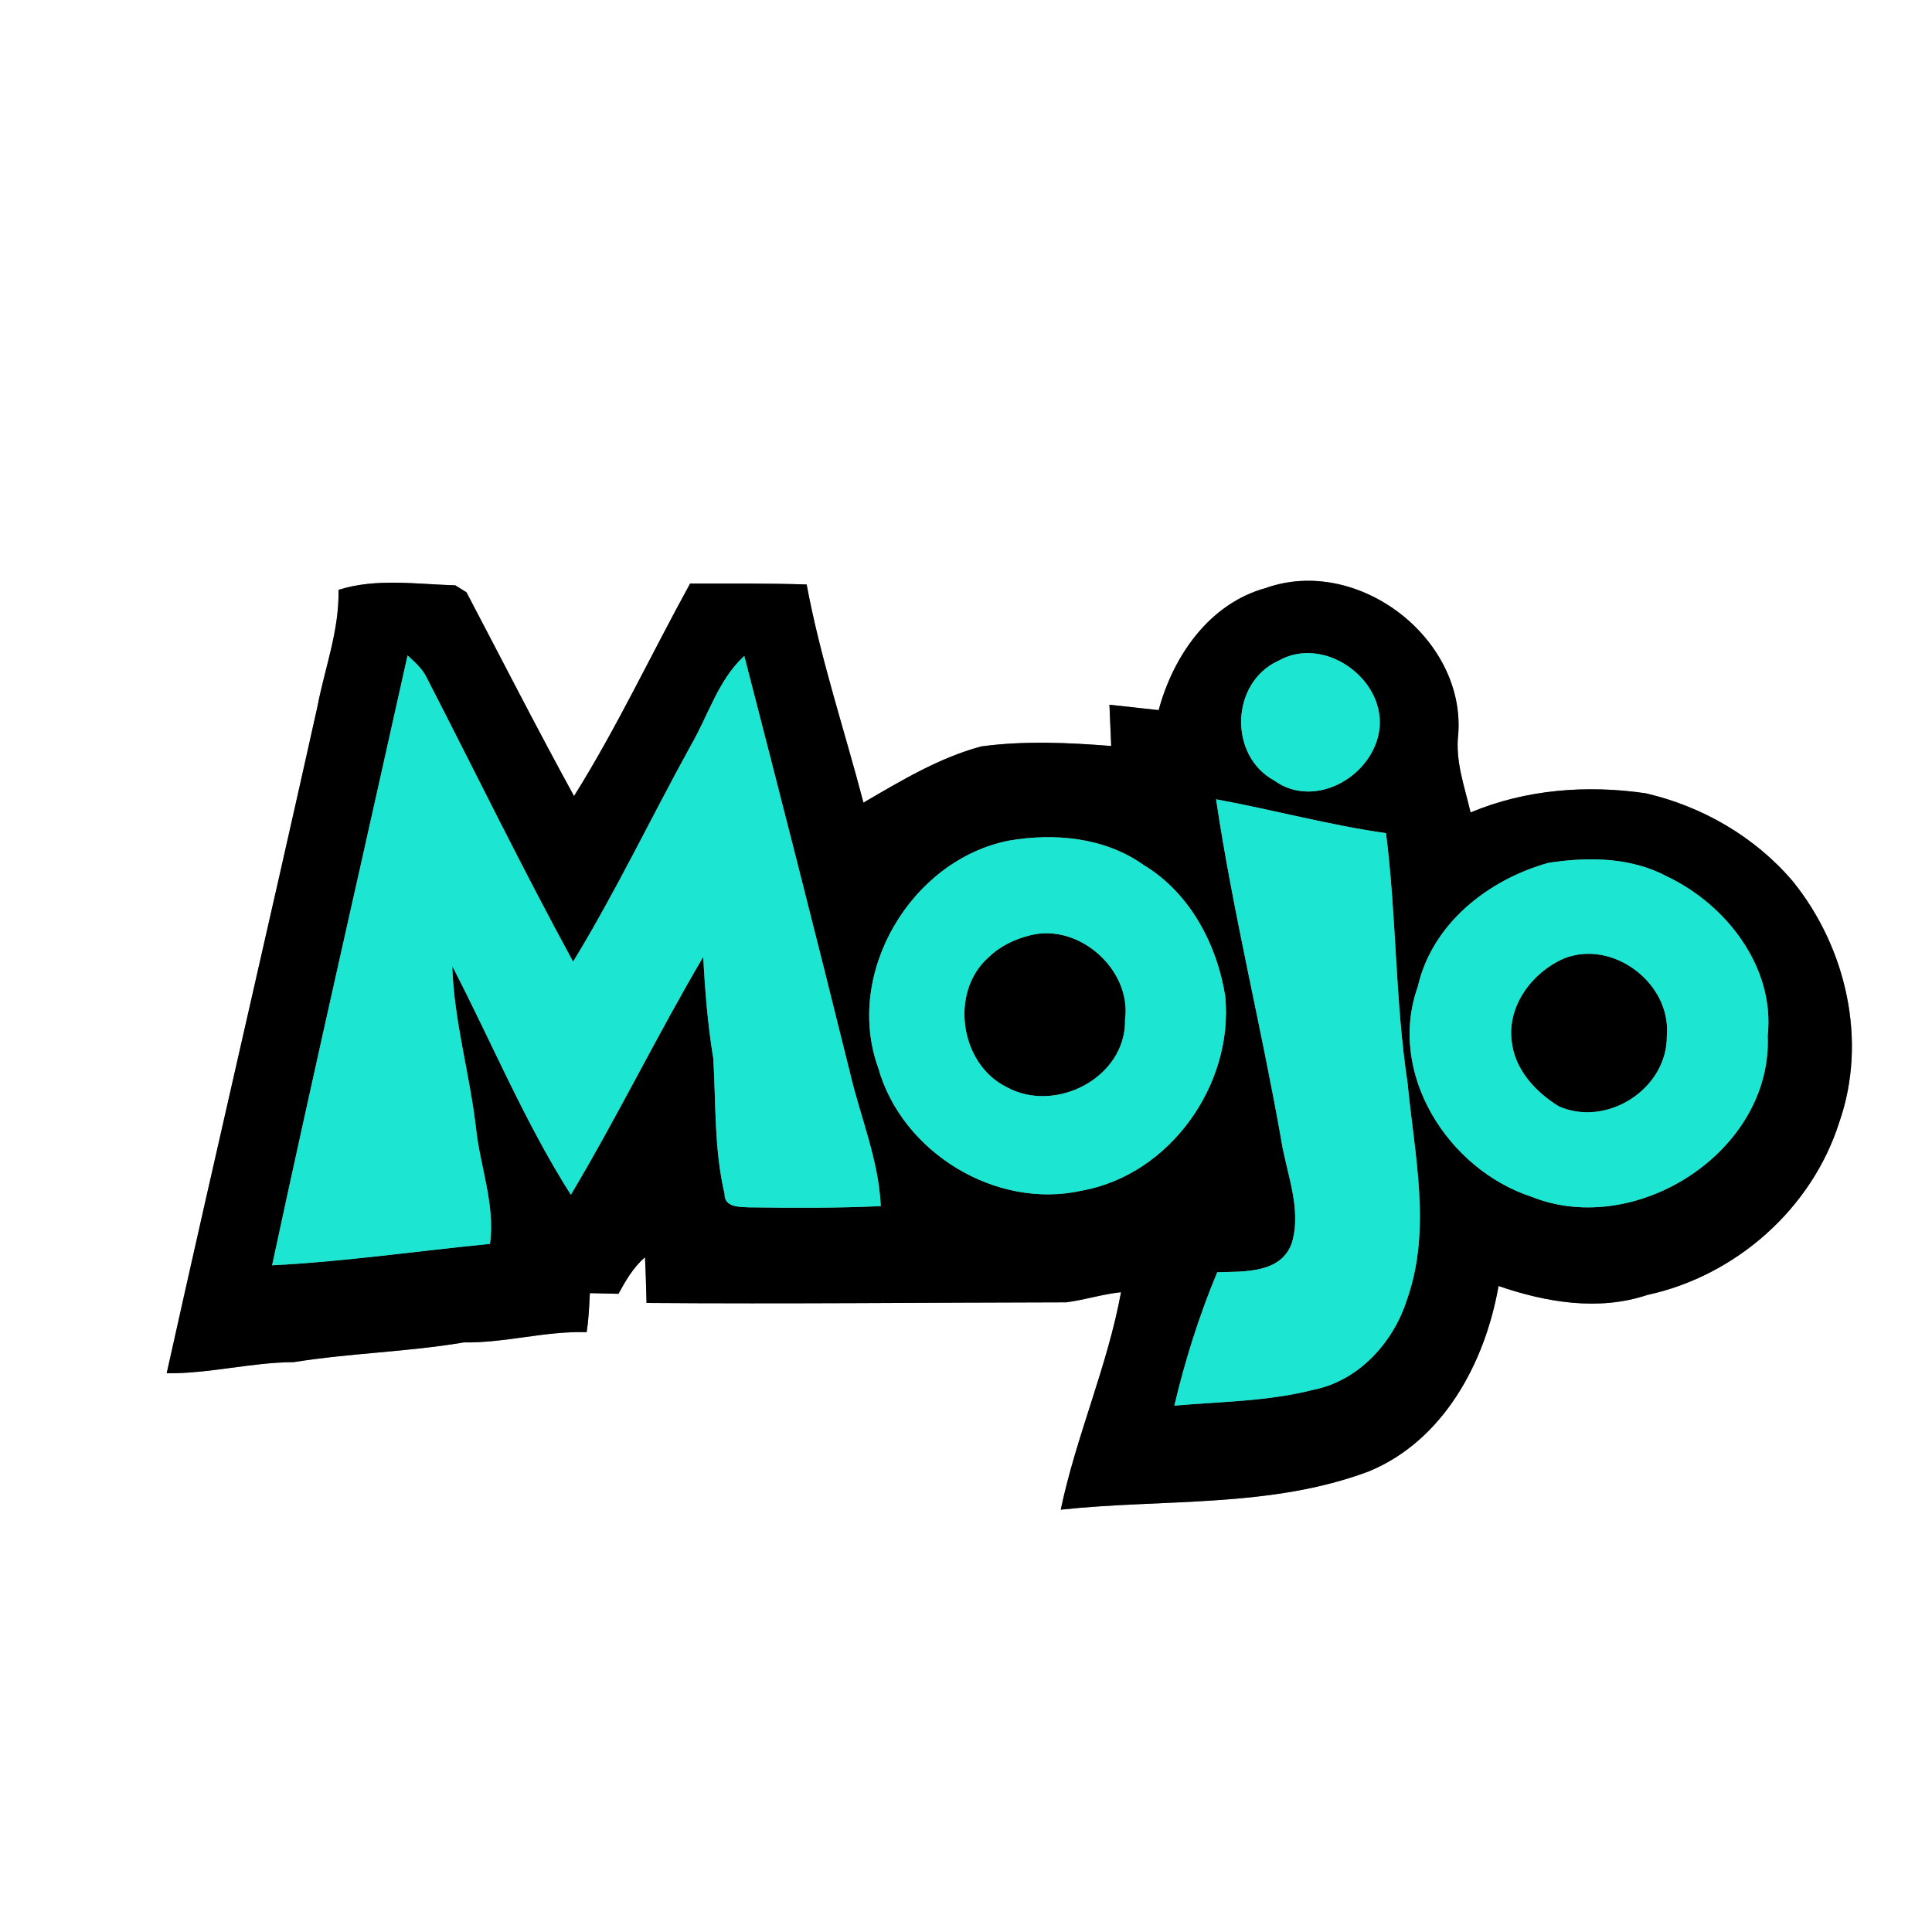 <?xml version="1.0" encoding="UTF-8" ?>
<!DOCTYPE svg PUBLIC "-//W3C//DTD SVG 1.1//EN" "http://www.w3.org/Graphics/SVG/1.1/DTD/svg11.dtd">
<svg width="250pt" height="250pt" viewBox="0 0 250 250" version="1.1" xmlns="http://www.w3.org/2000/svg">
<rect x="0" y="0" width="250" height="250" fill="#808080" stroke="none"/>
<g id="#ffffffff">
<path fill="#ffffff" opacity="1.00" d=" M 0.00 0.00 L 250.00 0.00 L 250.00 250.00 L 0.00 250.00 L 0.00 0.00 M 89.30 75.51 C 84.27 84.66 79.82 94.16 74.28 103.01 C 69.50 94.30 64.98 85.43 60.36 76.64 C 59.99 76.41 59.27 75.96 58.91 75.74 C 53.91 75.60 48.64 74.78 43.80 76.33 C 43.93 81.54 42.02 86.45 41.06 91.51 C 34.66 120.26 27.96 148.95 21.57 177.70 C 27.10 177.76 32.48 176.29 38.01 176.26 C 45.30 175.09 52.72 174.94 60.01 173.71 C 65.36 173.79 70.55 172.22 75.91 172.38 C 76.18 170.71 76.24 169.01 76.33 167.33 C 77.56 167.37 78.80 167.40 80.03 167.42 C 80.96 165.70 81.96 163.99 83.46 162.69 C 83.56 164.66 83.61 166.63 83.66 168.60 C 101.77 168.74 119.90 168.55 137.98 168.52 C 140.36 168.21 142.66 167.46 145.06 167.21 C 143.31 176.78 139.26 185.82 137.26 195.35 C 150.55 193.92 164.41 195.18 177.14 190.39 C 186.81 186.40 192.19 176.27 193.91 166.41 C 200.07 168.52 206.82 169.68 213.15 167.57 C 224.60 165.10 234.45 156.42 238.00 145.22 C 241.69 134.68 238.91 122.59 231.98 114.03 C 227.10 108.29 220.27 104.34 212.95 102.65 C 205.31 101.54 197.45 102.14 190.29 105.13 C 189.52 101.77 188.28 98.48 188.70 94.98 C 189.60 82.48 175.61 71.88 163.79 76.09 C 156.49 78.09 151.81 84.89 149.93 91.89 C 147.81 91.66 145.68 91.42 143.56 91.19 C 143.63 92.97 143.71 94.75 143.79 96.53 C 138.20 96.09 132.53 95.83 126.96 96.59 C 121.48 98.07 116.59 101.03 111.73 103.86 C 109.27 94.45 106.16 85.20 104.38 75.63 C 99.36 75.47 94.33 75.52 89.30 75.51 Z" />
</g>
<g id="#000000ff">
<path fill="#000000" opacity="1.00" d=" M 89.30 75.51 C 94.33 75.52 99.36 75.47 104.38 75.63 C 106.16 85.20 109.27 94.45 111.73 103.86 C 116.59 101.03 121.48 98.07 126.96 96.59 C 132.53 95.83 138.20 96.09 143.79 96.53 C 143.71 94.75 143.63 92.97 143.56 91.19 C 145.68 91.42 147.81 91.66 149.93 91.89 C 151.81 84.89 156.49 78.09 163.79 76.09 C 175.61 71.88 189.60 82.48 188.70 94.98 C 188.28 98.48 189.52 101.77 190.29 105.13 C 197.45 102.14 205.31 101.54 212.95 102.65 C 220.27 104.34 227.10 108.29 231.98 114.03 C 238.91 122.59 241.69 134.68 238.00 145.22 C 234.45 156.42 224.60 165.10 213.15 167.57 C 206.82 169.68 200.07 168.52 193.91 166.41 C 192.19 176.27 186.81 186.40 177.14 190.39 C 164.41 195.18 150.55 193.92 137.26 195.35 C 139.26 185.82 143.31 176.78 145.06 167.21 C 142.66 167.46 140.36 168.21 137.98 168.52 C 119.90 168.55 101.77 168.74 83.66 168.60 C 83.61 166.63 83.56 164.66 83.46 162.69 C 81.96 163.99 80.96 165.70 80.03 167.42 C 78.80 167.40 77.56 167.37 76.33 167.33 C 76.24 169.01 76.18 170.71 75.91 172.38 C 70.55 172.22 65.36 173.79 60.01 173.71 C 52.72 174.94 45.30 175.09 38.01 176.26 C 32.48 176.29 27.10 177.76 21.57 177.70 C 27.96 148.95 34.66 120.26 41.06 91.51 C 42.02 86.45 43.93 81.54 43.80 76.33 C 48.64 74.78 53.91 75.60 58.91 75.74 C 59.27 75.96 59.99 76.41 60.36 76.64 C 64.98 85.43 69.50 94.30 74.28 103.01 C 79.82 94.16 84.27 84.66 89.30 75.51 M 52.74 84.81 C 46.90 111.12 40.87 137.38 35.21 163.73 C 44.64 163.25 54.00 161.88 63.40 160.96 C 64.10 155.91 62.12 150.95 61.59 145.96 C 60.78 138.94 58.74 132.09 58.52 125.01 C 63.63 134.87 67.90 145.22 73.87 154.60 C 79.89 144.51 85.04 133.93 91.00 123.81 C 91.23 128.21 91.58 132.60 92.30 136.96 C 92.65 142.81 92.40 148.73 93.76 154.49 C 93.72 156.26 95.71 156.17 96.95 156.23 C 102.62 156.30 108.30 156.34 113.97 156.07 C 113.71 150.15 111.36 144.64 110.02 138.94 C 105.56 120.89 100.96 102.88 96.31 84.88 C 92.94 87.98 91.66 92.56 89.41 96.43 C 84.28 105.74 79.70 115.36 74.16 124.44 C 67.56 112.34 61.51 99.94 55.21 87.68 C 54.65 86.52 53.67 85.67 52.74 84.81 M 165.46 85.49 C 159.25 88.27 158.93 97.75 164.88 101.00 C 170.27 104.88 178.01 100.25 178.53 94.02 C 178.99 87.62 171.21 82.23 165.46 85.49 M 157.36 103.43 C 159.56 118.17 163.18 132.70 165.77 147.40 C 166.45 151.80 168.47 156.33 167.18 160.79 C 165.81 164.82 160.97 164.52 157.51 164.63 C 155.18 170.21 153.35 176.01 151.96 181.89 C 157.96 181.36 164.03 181.35 169.90 179.85 C 175.78 178.70 180.28 173.76 182.05 168.20 C 185.28 159.11 183.02 149.43 182.14 140.15 C 180.52 129.43 180.71 118.55 179.35 107.81 C 171.94 106.76 164.71 104.77 157.36 103.43 M 130.54 108.78 C 117.89 111.28 109.22 125.95 113.64 138.17 C 116.70 149.12 128.86 156.56 139.99 154.07 C 151.41 152.00 159.63 140.35 158.55 128.95 C 157.48 122.20 153.98 115.55 148.00 111.94 C 142.97 108.36 136.48 107.75 130.54 108.78 M 200.38 111.65 C 192.60 113.81 185.32 119.50 183.46 127.68 C 179.46 138.88 187.35 151.31 198.18 154.86 C 211.73 160.28 229.36 148.95 228.74 134.03 C 229.69 125.16 223.39 117.06 215.69 113.40 C 211.02 110.91 205.49 110.86 200.38 111.65 Z" />
<path fill="#000000" opacity="1.00" d=" M 133.30 121.03 C 139.59 119.40 146.47 125.47 145.58 131.97 C 145.72 139.43 136.58 144.16 130.26 140.67 C 124.19 137.70 122.84 128.32 127.93 123.87 C 129.40 122.43 131.31 121.52 133.30 121.03 Z" />
<path fill="#000000" opacity="1.00" d=" M 202.29 124.06 C 208.63 121.46 216.27 127.20 215.69 134.01 C 215.78 140.87 207.97 145.92 201.71 143.16 C 198.69 141.31 195.97 138.36 195.61 134.70 C 195.03 130.15 198.26 125.85 202.29 124.06 Z" />
</g>
<g id="#1ce6d2ff">
<path fill="#1ce6d2" opacity="1.00" d=" M 52.74 84.81 C 53.67 85.67 54.65 86.52 55.21 87.68 C 61.51 99.94 67.56 112.34 74.16 124.44 C 79.70 115.36 84.28 105.74 89.41 96.43 C 91.66 92.56 92.94 87.98 96.31 84.88 C 100.96 102.88 105.56 120.89 110.02 138.94 C 111.36 144.64 113.71 150.15 113.97 156.07 C 108.30 156.34 102.62 156.30 96.95 156.23 C 95.71 156.17 93.72 156.26 93.76 154.49 C 92.40 148.73 92.65 142.81 92.30 136.96 C 91.58 132.60 91.23 128.21 91.00 123.81 C 85.04 133.93 79.89 144.51 73.87 154.60 C 67.90 145.22 63.63 134.87 58.52 125.01 C 58.74 132.09 60.78 138.94 61.59 145.96 C 62.12 150.95 64.10 155.91 63.40 160.96 C 54.00 161.88 44.64 163.25 35.21 163.73 C 40.87 137.38 46.90 111.12 52.74 84.81 Z" />
<path fill="#1ce6d2" opacity="1.00" d=" M 165.46 85.49 C 171.21 82.23 178.99 87.62 178.53 94.02 C 178.01 100.25 170.27 104.88 164.88 101.00 C 158.93 97.75 159.25 88.27 165.46 85.49 Z" />
<path fill="#1ce6d2" opacity="1.00" d=" M 157.36 103.43 C 164.71 104.77 171.94 106.76 179.35 107.81 C 180.71 118.55 180.52 129.43 182.14 140.15 C 183.02 149.43 185.28 159.11 182.05 168.20 C 180.28 173.76 175.78 178.70 169.90 179.85 C 164.03 181.35 157.96 181.36 151.96 181.89 C 153.35 176.01 155.18 170.21 157.51 164.63 C 160.97 164.52 165.81 164.82 167.18 160.79 C 168.47 156.33 166.45 151.80 165.77 147.40 C 163.18 132.70 159.56 118.17 157.36 103.43 Z" />
<path fill="#1ce6d2" opacity="1.00" d=" M 130.54 108.78 C 136.48 107.75 142.97 108.36 148.00 111.94 C 153.98 115.55 157.48 122.20 158.55 128.95 C 159.63 140.35 151.41 152.00 139.99 154.07 C 128.86 156.56 116.70 149.12 113.64 138.17 C 109.22 125.95 117.89 111.28 130.54 108.78 M 133.30 121.03 C 131.31 121.52 129.40 122.43 127.93 123.87 C 122.84 128.32 124.19 137.70 130.26 140.67 C 136.58 144.16 145.72 139.43 145.58 131.97 C 146.47 125.47 139.59 119.40 133.30 121.03 Z" />
<path fill="#1ce6d2" opacity="1.00" d=" M 200.38 111.65 C 205.49 110.86 211.02 110.91 215.69 113.40 C 223.39 117.06 229.69 125.16 228.74 134.03 C 229.36 148.95 211.73 160.28 198.18 154.86 C 187.35 151.31 179.46 138.88 183.46 127.68 C 185.32 119.50 192.60 113.81 200.38 111.65 M 202.29 124.06 C 198.26 125.85 195.03 130.15 195.61 134.70 C 195.97 138.36 198.69 141.31 201.71 143.16 C 207.97 145.92 215.78 140.87 215.69 134.01 C 216.27 127.20 208.63 121.46 202.29 124.06 Z" />
</g>
</svg>
